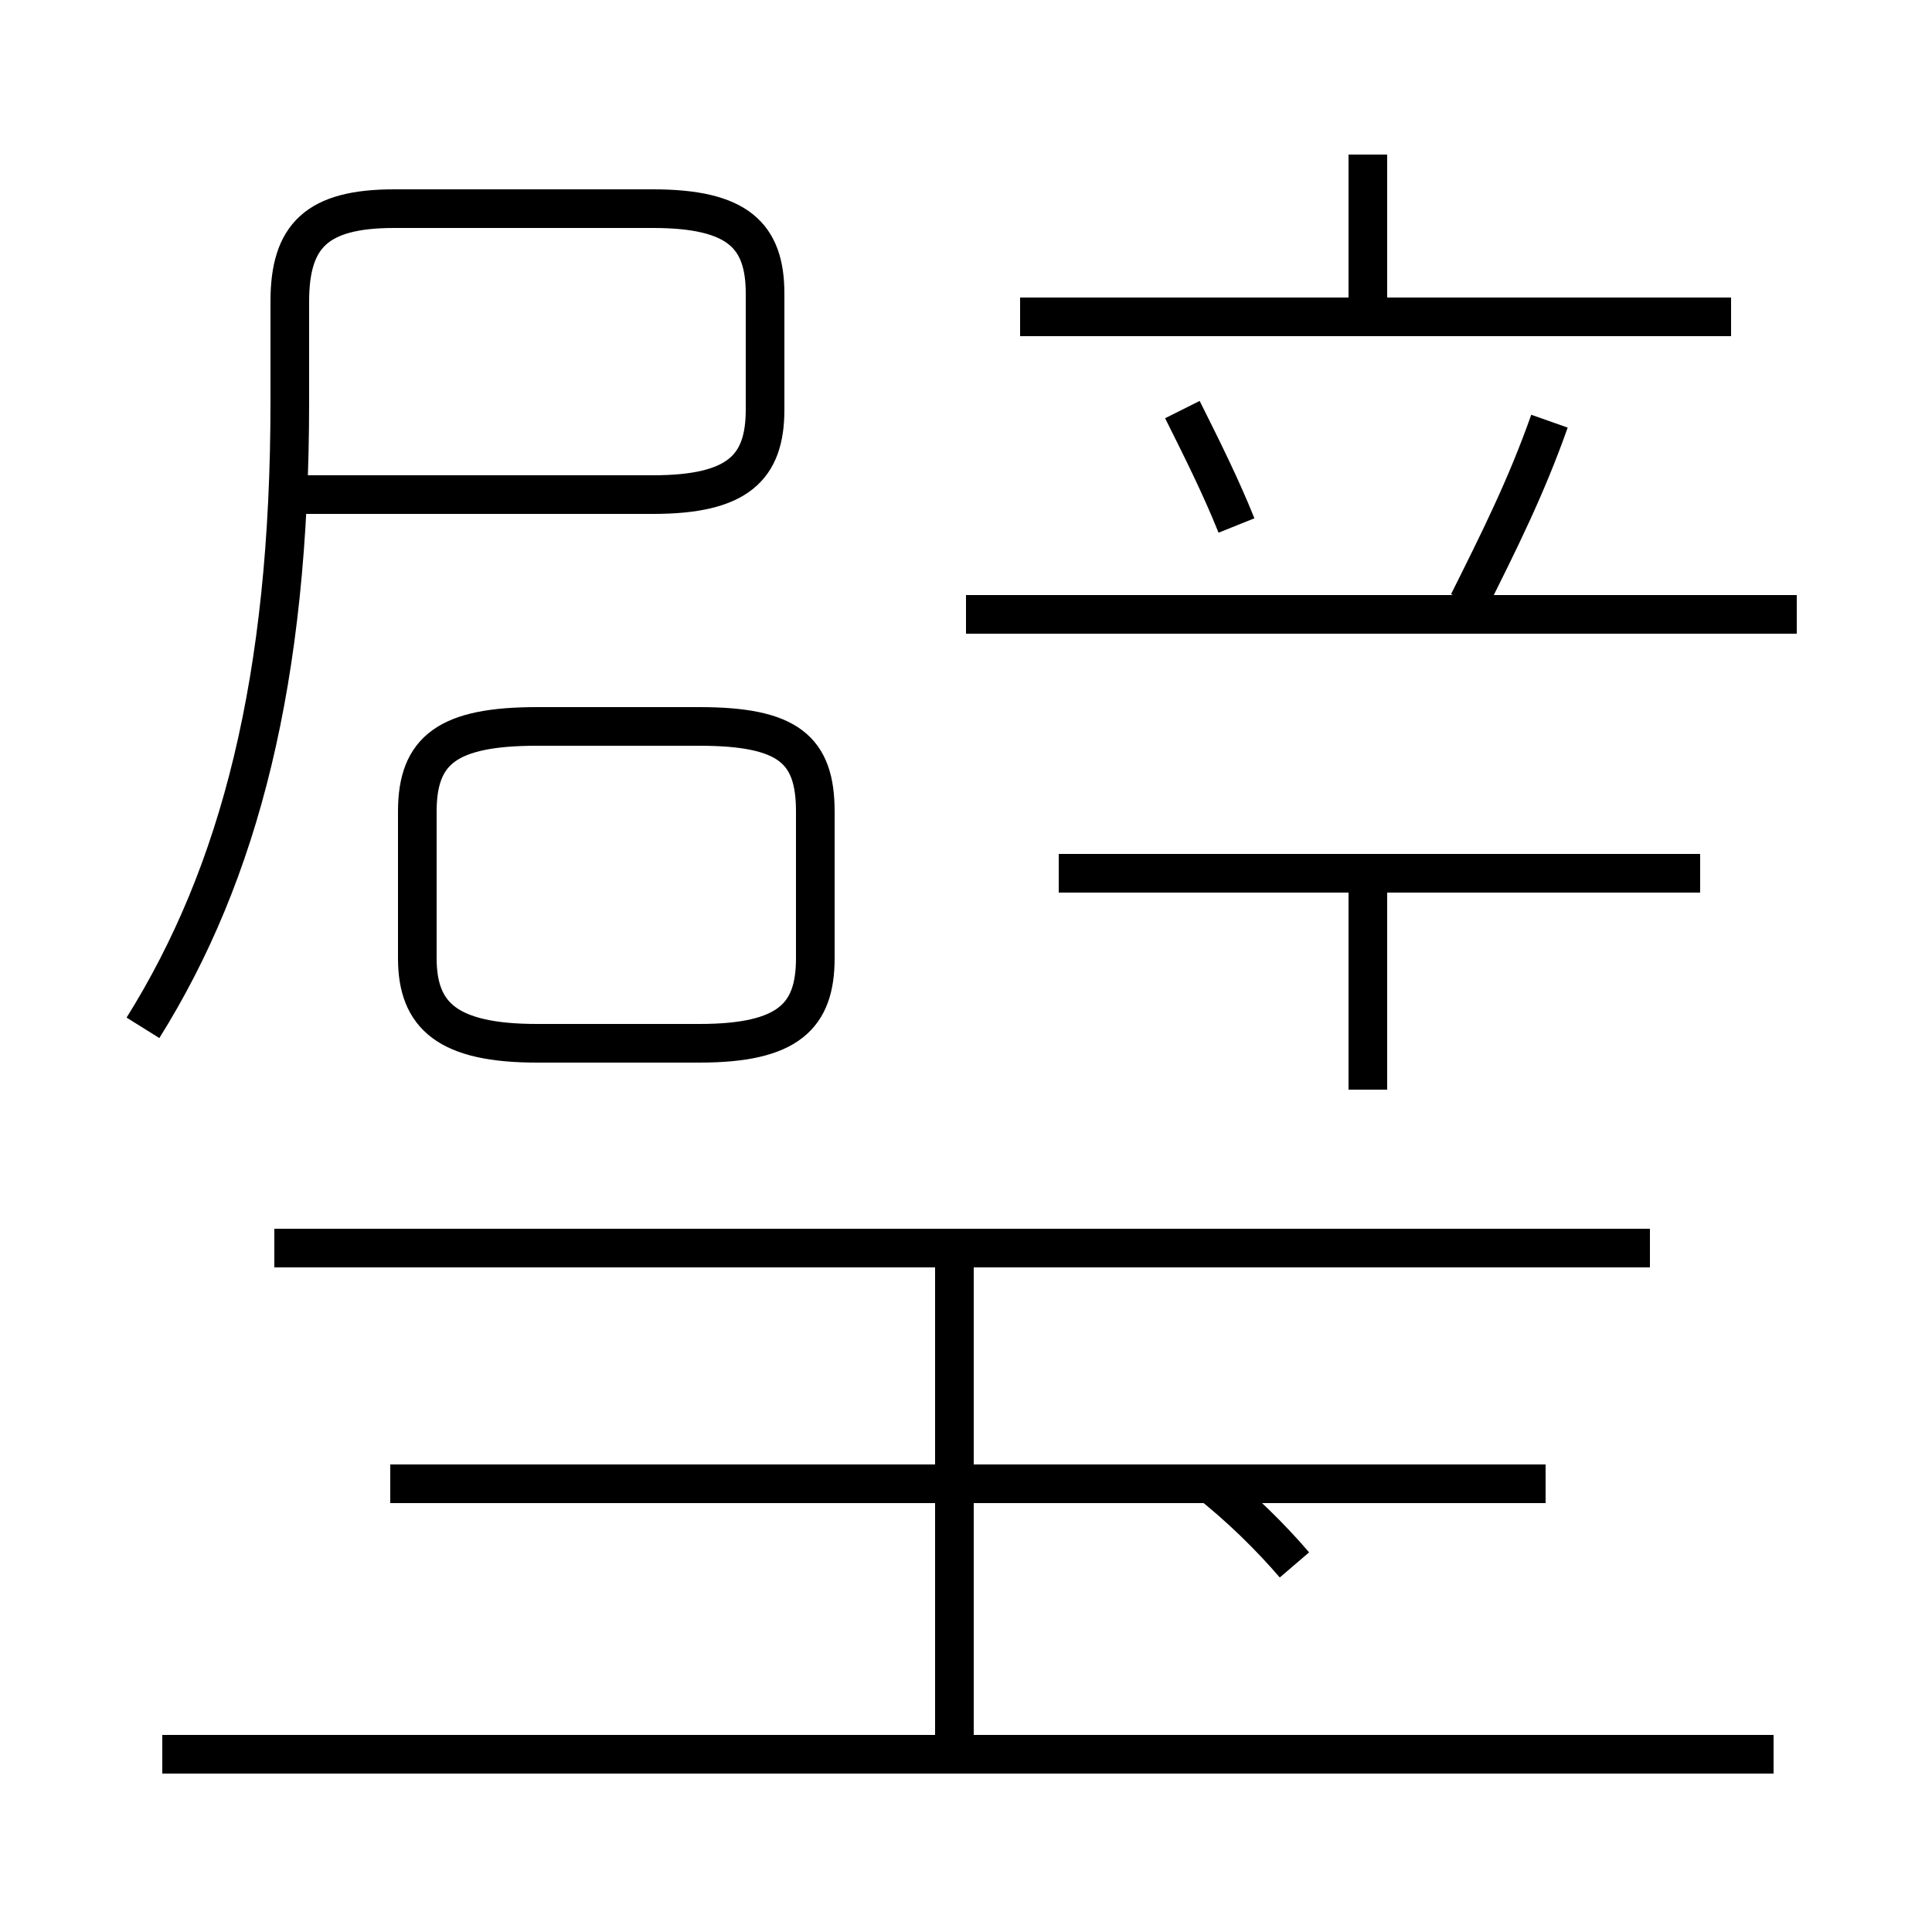 <?xml version='1.0' encoding='utf8'?>
<svg viewBox="0.0 -6.0 50.0 50.0" version="1.1" xmlns="http://www.w3.org/2000/svg">
<rect x="0.0" y="-6.0" width="50.0" height="50.0" fill="#808080" stroke="none"/>
<rect x="-1000" y="-1000" width="2000" height="2000" stroke="white" fill="white"/>
<g style="fill:white;stroke:#000000;  stroke-width:1">
<path d="M 3.7 -17.4 C 6.2 -21.4 7.5 -26.4 7.5 -33.6 L 7.5 -36.2 C 7.5 -37.9 8.2 -38.6 10.2 -38.6 L 16.9 -38.6 C 19.1 -38.6 19.8 -37.9 19.8 -36.4 L 19.8 -33.4 C 19.8 -31.9 19.1 -31.2 16.9 -31.2 L 7.5 -31.2 M 45.9 1.4 L 4.2 1.4 M 40.0 -5.6 L 10.1 -5.6 M 24.7 1.1 L 24.7 -11.3 M 33.5 -3.5 C 32.9 -4.2 32.1 -5.0 31.2 -5.7 M 42.7 -11.7 L 7.1 -11.7 M 13.9 -17.0 L 18.1 -17.0 C 20.4 -17.0 21.1 -17.7 21.1 -19.2 L 21.1 -23.0 C 21.1 -24.6 20.4 -25.2 18.1 -25.2 L 13.9 -25.2 C 11.6 -25.2 10.8 -24.6 10.8 -23.0 L 10.8 -19.2 C 10.8 -17.7 11.6 -17.0 13.9 -17.0 Z M 35.4 -15.8 L 35.4 -20.9 M 44.0 -21.4 L 27.4 -21.4 M 32.0 -30.4 C 31.6 -31.4 31.1 -32.4 30.6 -33.4 M 46.5 -28.1 L 25.0 -28.1 M 38.0 -28.4 C 38.8 -30.0 39.5 -31.4 40.1 -33.1 M 44.8 -35.8 L 26.4 -35.8 M 35.4 -35.8 L 35.4 -40.0" transform="translate(0.0, 38.0)" />
</g>
</svg>